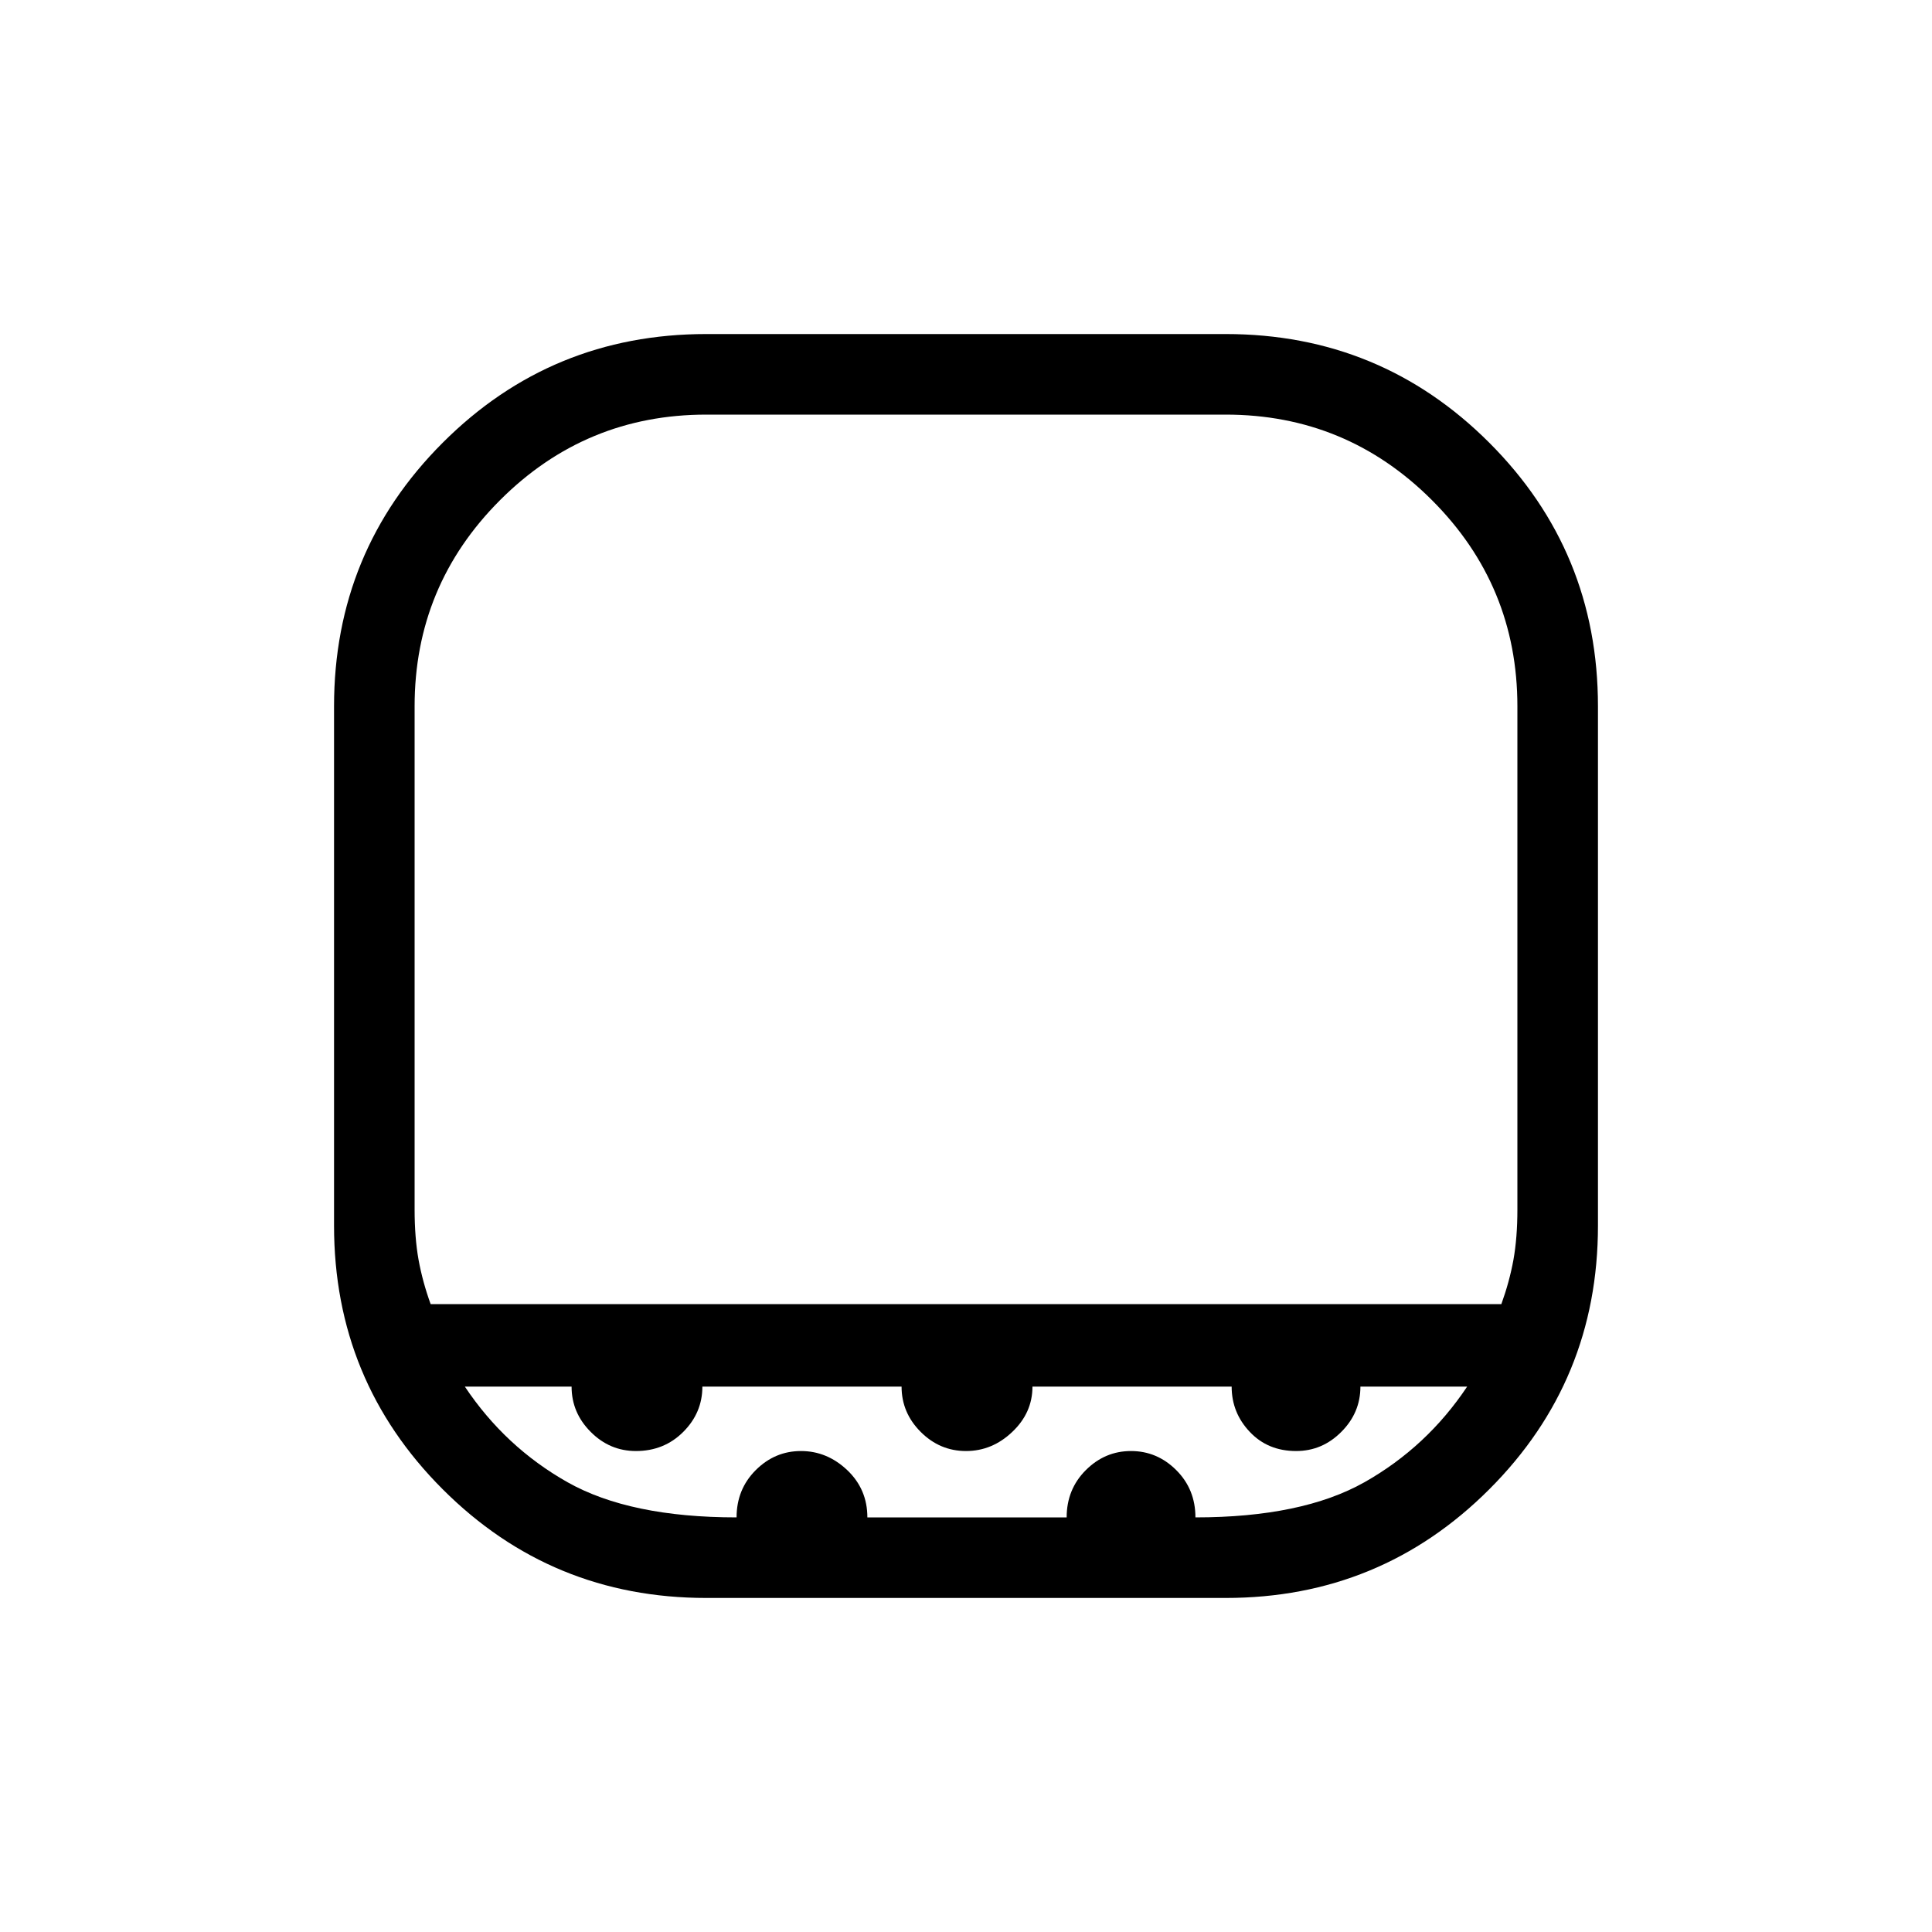 <svg xmlns="http://www.w3.org/2000/svg" height="20" width="20"><path d="M7.312 16.542q-1.604 0-2.729-1.125t-1.125-2.729V7.312q0-1.604 1.125-2.729t2.729-1.125h5.376q1.604 0 2.729 1.125t1.125 2.729v5.376q0 1.604-1.125 2.729t-2.729 1.125ZM4.458 13.5h11.084q.083-.229.125-.458.041-.23.041-.521V7.312q0-1.25-.885-2.135-.885-.885-2.135-.885H7.312q-1.25 0-2.135.885-.885.885-.885 2.135v5.209q0 .291.041.521.042.229.125.458Zm3.167 2.208q0-.291.198-.489t.469-.198q.27 0 .479.198.208.198.208.489h2.063q0-.291.198-.489t.468-.198q.271 0 .469.198.198.198.198.489 1.104 0 1.75-.364.646-.365 1.063-.99h-1.105q0 .271-.198.469-.197.198-.468.198-.292 0-.479-.198-.188-.198-.188-.469h-2.062q0 .271-.209.469-.208.198-.479.198t-.469-.198q-.198-.198-.198-.469H7.271q0 .271-.198.469-.198.198-.49.198-.271 0-.468-.198-.198-.198-.198-.469H4.812q.417.625 1.063.99.646.364 1.75.364ZM10 13.5Z"/></svg>